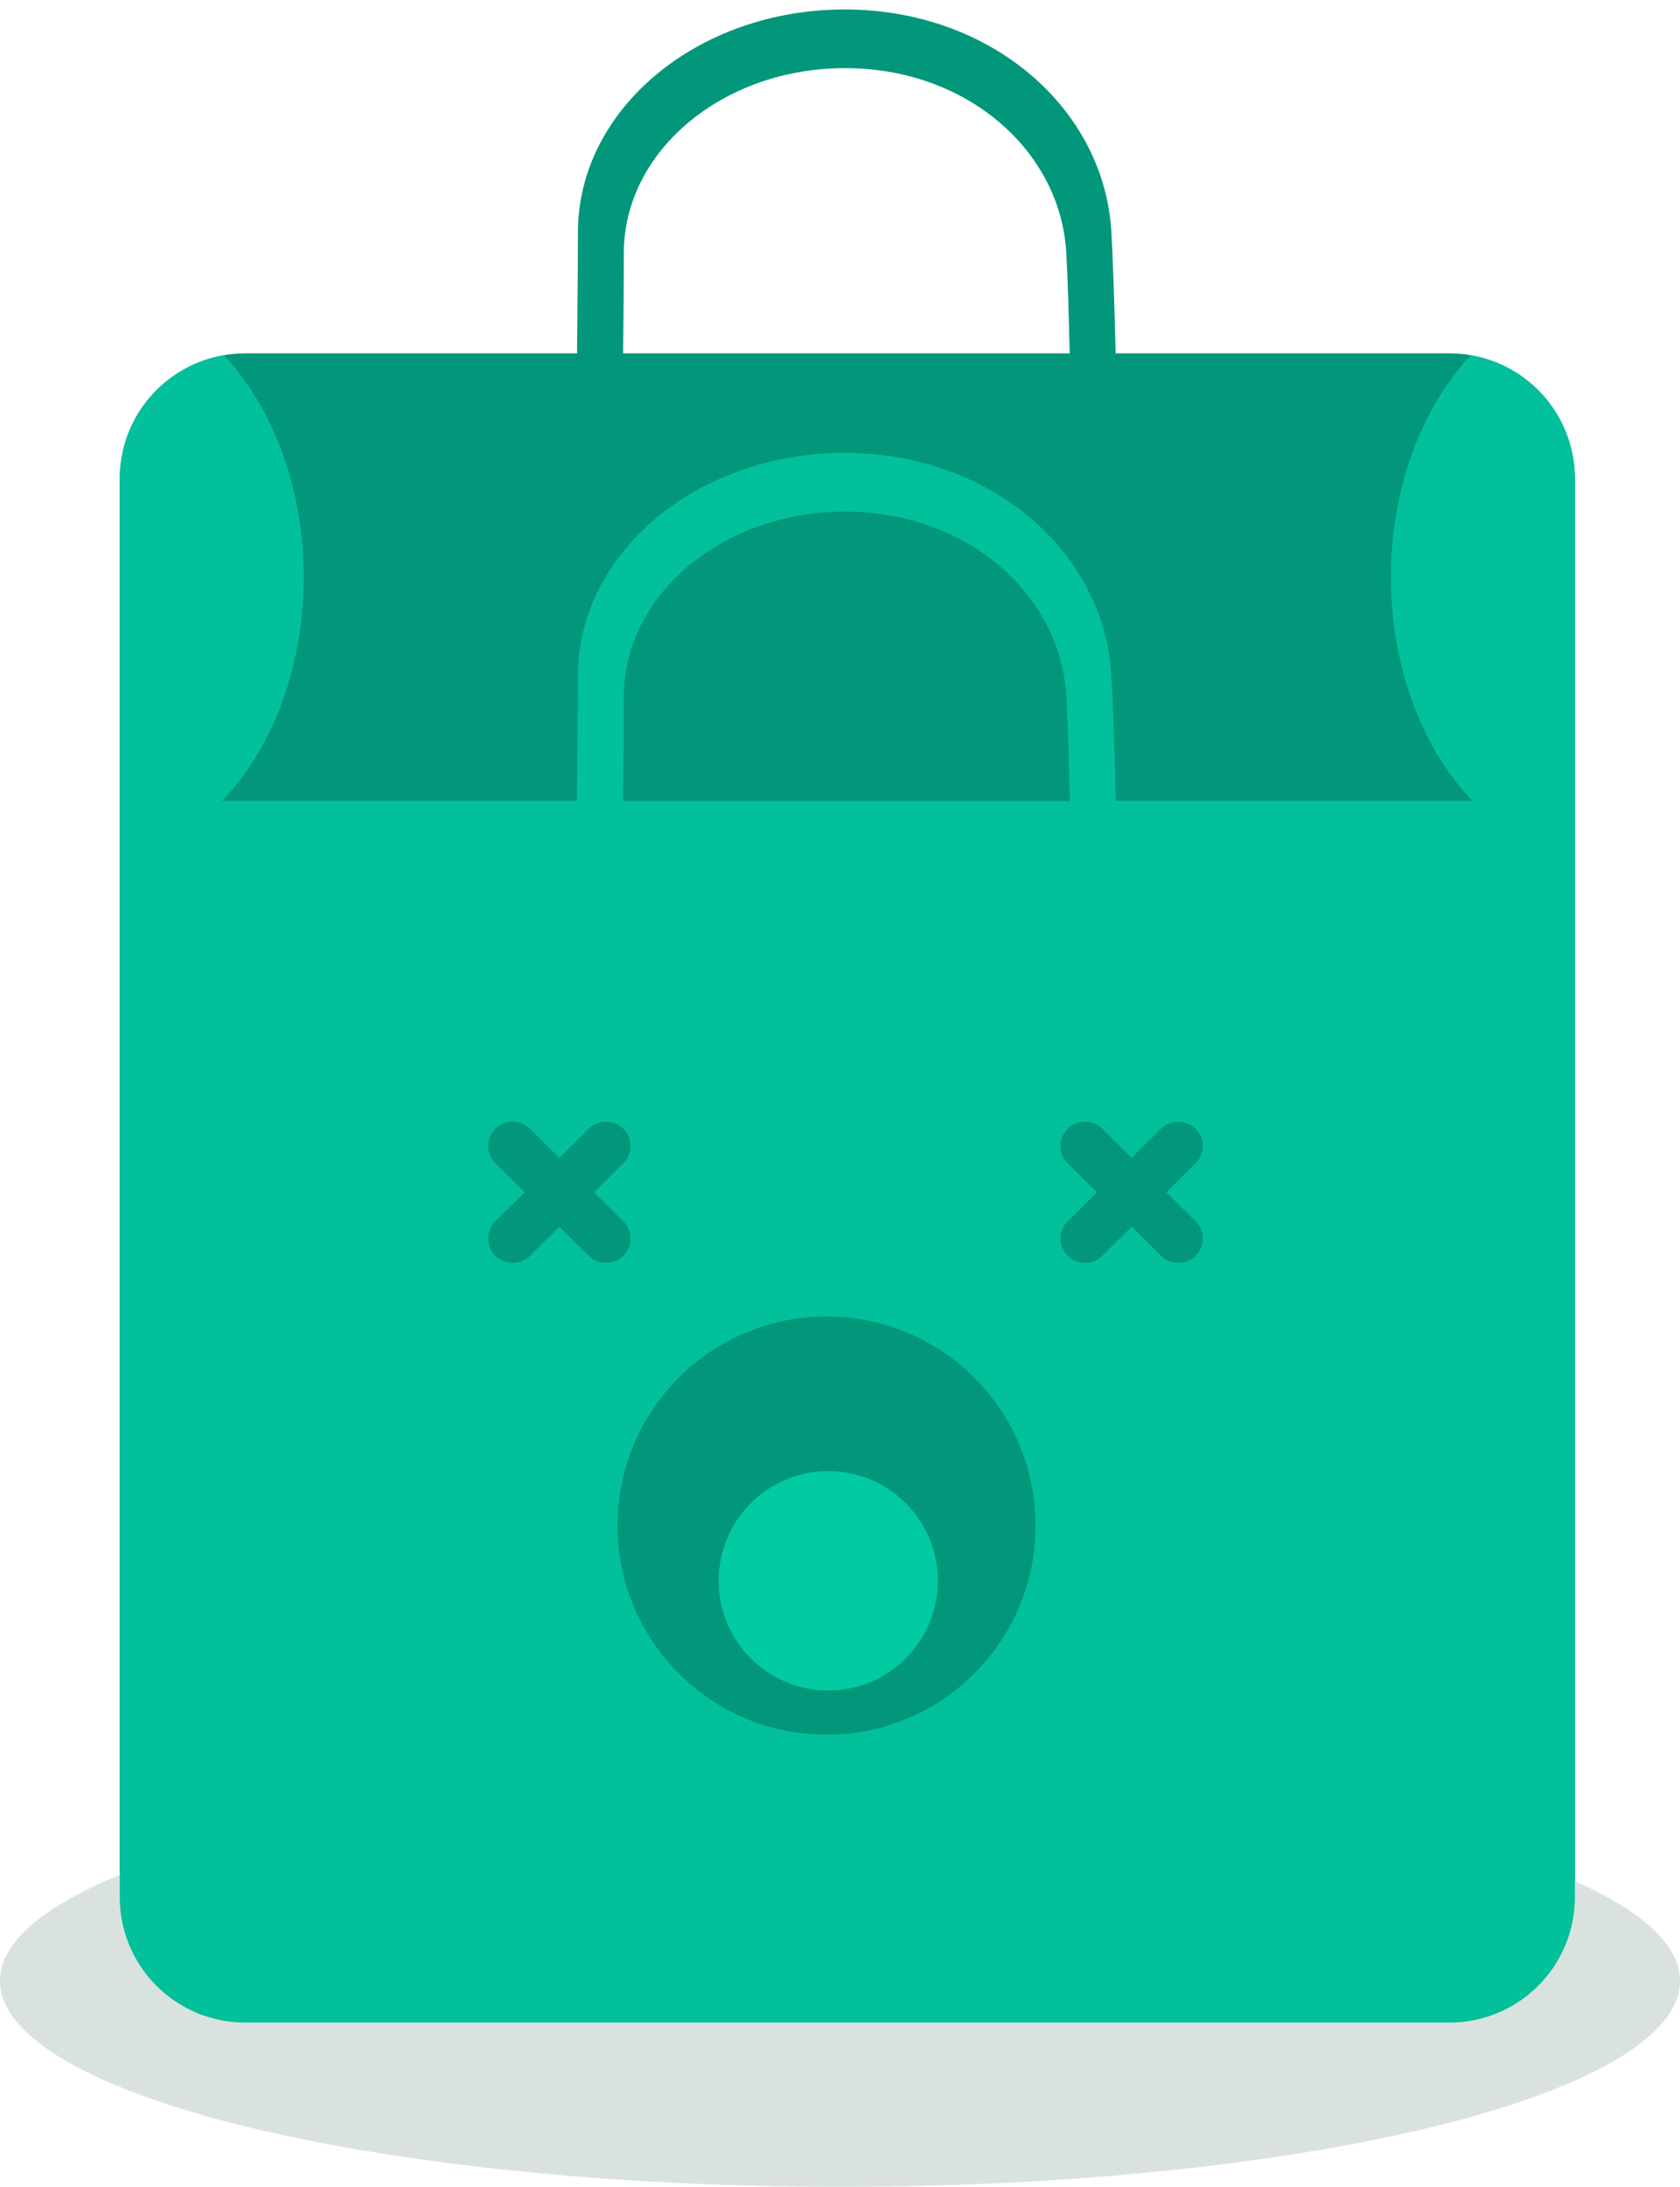 <?xml version="1.0" encoding="UTF-8" standalone="no"?>
<svg
   xmlns:dc="http://purl.org/dc/elements/1.1/"
   xmlns:cc="http://creativecommons.org/ns#"
   xmlns:rdf="http://www.w3.org/1999/02/22-rdf-syntax-ns#"
   xmlns:svg="http://www.w3.org/2000/svg"
   xmlns="http://www.w3.org/2000/svg"
   xmlns:sodipodi="http://sodipodi.sourceforge.net/DTD/sodipodi-0.dtd"
   xmlns:inkscape="http://www.inkscape.org/namespaces/inkscape"
   width="33.545mm"
   height="43.646mm"
   viewBox="0 0 33.545 43.646"
   version="1.1"
   id="svg8"
   inkscape:version="1.0.2 (e86c870879, 2021-01-15)"
   sodipodi:docname="404.svg">
  <defs
     id="defs2" />
  <sodipodi:namedview
     id="base"
     pagecolor="#ffffff"
     bordercolor="#666666"
     borderopacity="1.0"
     inkscape:pageopacity="0.0"
     inkscape:pageshadow="2"
     inkscape:zoom="0.98994949"
     inkscape:cx="138.9086"
     inkscape:cy="138.03821"
     inkscape:document-units="mm"
     inkscape:current-layer="layer1"
     inkscape:document-rotation="0"
     showgrid="false"
     inkscape:snap-global="true"
     fit-margin-top="0"
     fit-margin-left="0"
     fit-margin-right="0"
     fit-margin-bottom="0"
     inkscape:window-width="1920"
     inkscape:window-height="1017"
     inkscape:window-x="-8"
     inkscape:window-y="-8"
     inkscape:window-maximized="1" />
  <g
     inkscape:label="Layer 1"
     inkscape:groupmode="layer"
     id="layer1"
     transform="translate(-76.257,-119.766)">
    <path
       id="rect865"
       style="opacity:1;fill:#02977a;fill-opacity:1;stroke-width:3"
       d="m 351.406,452.66 c -11.099,0 -20.098,7.518 -20.098,16.793 1e-5,3.32 -0.044,6.319 -0.064,9.107 h -24.988 c -5.246,0 -9.471,4.224 -9.471,9.471 v 106.773 c 0,5.246 4.224,9.471 9.471,9.471 h 90.703 c 5.246,0 9.469,-4.224 9.469,-9.471 V 488.031 c 0,-5.246 -4.222,-9.471 -9.469,-9.471 h -25.137 c -0.079,-3.478 -0.189,-6.735 -0.318,-9.107 -0.504,-9.261 -8.998,-16.793 -20.098,-16.793 z m 0.031,4.418 c 9.207,0 16.252,6.249 16.67,13.932 0.107,1.962 0.189,4.674 0.254,7.551 h -33.648 c 0.017,-2.313 0.053,-4.795 0.053,-7.551 0,-7.694 7.465,-13.932 16.672,-13.932 z"
       transform="scale(0.265)" />
    <ellipse
       style="opacity:1;fill:#dae2e0;fill-opacity:1;stroke-width:0.658"
       id="path950"
       cx="93.029"
       cy="159.302"
       rx="16.773"
       ry="4.11" />
    <path
       id="rect941"
       style="opacity:1;fill:#02c09b;fill-opacity:1;stroke-width:3"
       d="m 304.633,478.709 c -4.466,0.767 -7.848,4.63 -7.848,9.322 v 106.773 c 0,5.246 4.224,9.471 9.471,9.471 h 90.703 c 5.246,0 9.469,-4.224 9.469,-9.471 V 488.031 c 0,-4.691 -3.38,-8.555 -7.846,-9.322 a 15.877,21.323 0 0 0 -6.016,16.707 15.877,21.323 0 0 0 6.154,16.857 h -26.889 c -0.08,-3.602 -0.195,-6.975 -0.328,-9.422 -0.504,-9.261 -8.998,-16.793 -20.098,-16.793 -11.099,0 -20.098,7.518 -20.098,16.793 1e-5,3.435 -0.047,6.555 -0.066,9.422 h -26.75 a 15.877,21.323 0 0 0 6.154,-16.857 15.877,21.323 0 0 0 -6.014,-16.707 z m 46.805,11.768 c 9.207,0 16.252,6.249 16.67,13.932 0.111,2.036 0.198,4.866 0.264,7.865 h -7.006 -19.518 -7.137 c 0.015,-2.392 0.055,-4.994 0.055,-7.865 0,-7.694 7.465,-13.932 16.672,-13.932 z"
       transform="scale(0.265)" />
    <circle
       style="opacity:1;fill:#02977a;fill-opacity:1;stroke-width:0.751"
       id="path867"
       cx="92.761"
       cy="150.214"
       r="4.174" />
    <circle
       style="opacity:1;fill:#02caa3;fill-opacity:1;stroke-width:0.394"
       id="circle871"
       cx="92.795"
       cy="151.316"
       r="2.189" />
    <path
       id="rect873"
       style="opacity:1;fill:#02977a;fill-opacity:1;stroke-width:3.259"
       d="m 326.398,536.422 c -0.473,0 -0.946,0.18 -1.309,0.539 -0.725,0.719 -0.725,1.877 0,2.596 l 2.203,2.186 -2.203,2.184 c -0.725,0.719 -0.725,1.877 0,2.596 0.725,0.719 1.892,0.719 2.617,0 l 2.203,-2.186 2.205,2.186 c 0.725,0.719 1.89,0.719 2.615,0 0.725,-0.719 0.725,-1.877 0,-2.596 l -2.203,-2.184 2.203,-2.186 c 0.725,-0.719 0.725,-1.877 0,-2.596 -0.725,-0.719 -1.89,-0.719 -2.615,0 l -2.205,2.186 -2.203,-2.186 c -0.362,-0.359 -0.836,-0.539 -1.309,-0.539 z"
       transform="scale(0.265)" />
    <path
       id="rect881"
       style="opacity:1;fill:#02977a;fill-opacity:1;stroke-width:3.259"
       d="m 369.52,536.422 c -0.473,0 -0.946,0.18 -1.309,0.539 -0.725,0.719 -0.725,1.877 0,2.596 l 2.203,2.186 -2.203,2.184 c -0.725,0.719 -0.725,1.877 0,2.596 0.725,0.719 1.892,0.719 2.617,0 l 2.203,-2.186 2.203,2.186 c 0.725,0.719 1.892,0.719 2.617,0 0.725,-0.719 0.725,-1.877 0,-2.596 l -2.203,-2.184 2.203,-2.186 c 0.725,-0.719 0.725,-1.877 0,-2.596 -0.725,-0.719 -1.892,-0.719 -2.617,0 l -2.203,2.186 -2.203,-2.186 c -0.362,-0.359 -0.836,-0.539 -1.309,-0.539 z"
       transform="scale(0.265)" />
  </g>
</svg>
